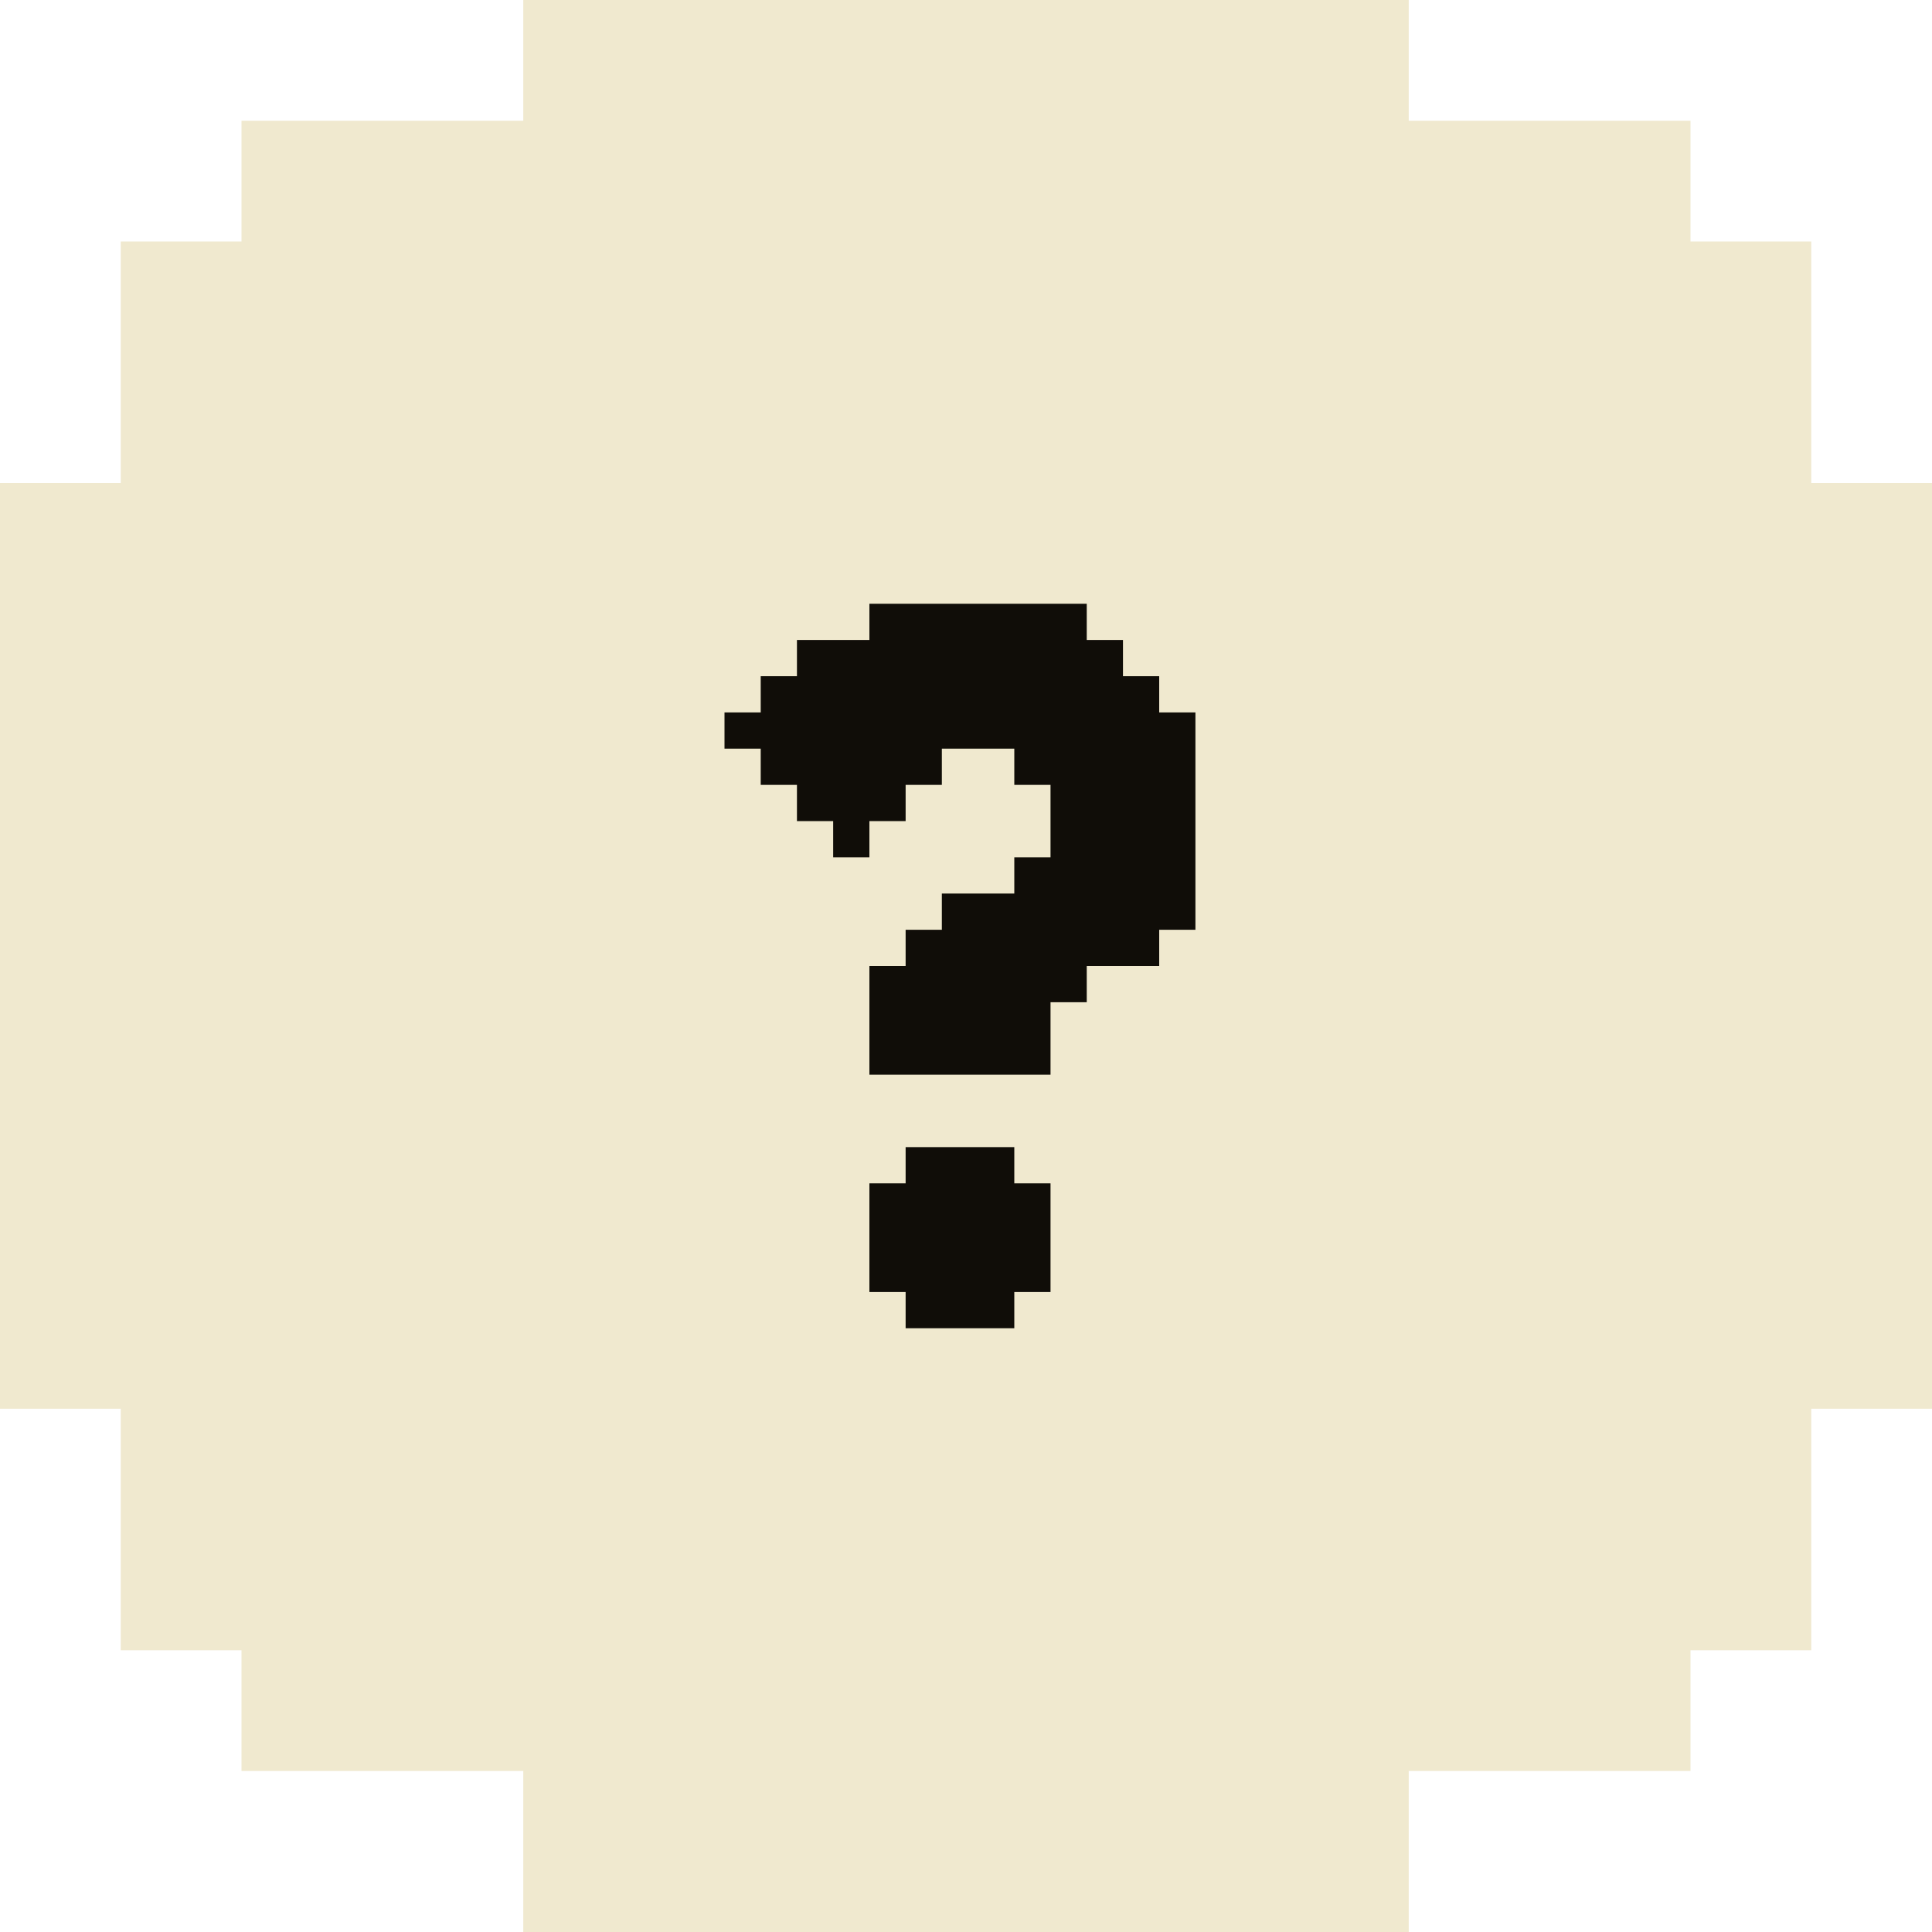 <svg width="32" height="32" viewBox="0 0 32 32" fill="none" xmlns="http://www.w3.org/2000/svg">
<path d="M8.667 0H23.333V2H28V4H30V8H32V23.333H30V27.333H28V29.333H23.333V32H8.667V29.333H4V27.333H2V23.333H0V8H2V4H4V2H8.667V0Z" fill="#F0E9CF"/>
<path fill-rule="evenodd" clip-rule="evenodd" d="M19.2 15.4H19.8V11.8H19.2V11.2H18.6V10.6H18V10H14.4V10.6H13.2V11.2H12.6V11.8H12V12.4H12.6V13H13.2V13.6H13.8V14.2H14.4V13.6H15V13H15.6V12.4H16.8V13H17.4V14.2H16.8V14.8H15.6V15.4H15V16H14.4V17.8H17.4V16.6H18V16H19.2V15.4ZM17.4 19.6H16.8V19H15V19.6H14.4V21.4H15V22H16.8V21.4H17.4V19.6Z" fill="#100D08"/>
</svg>
